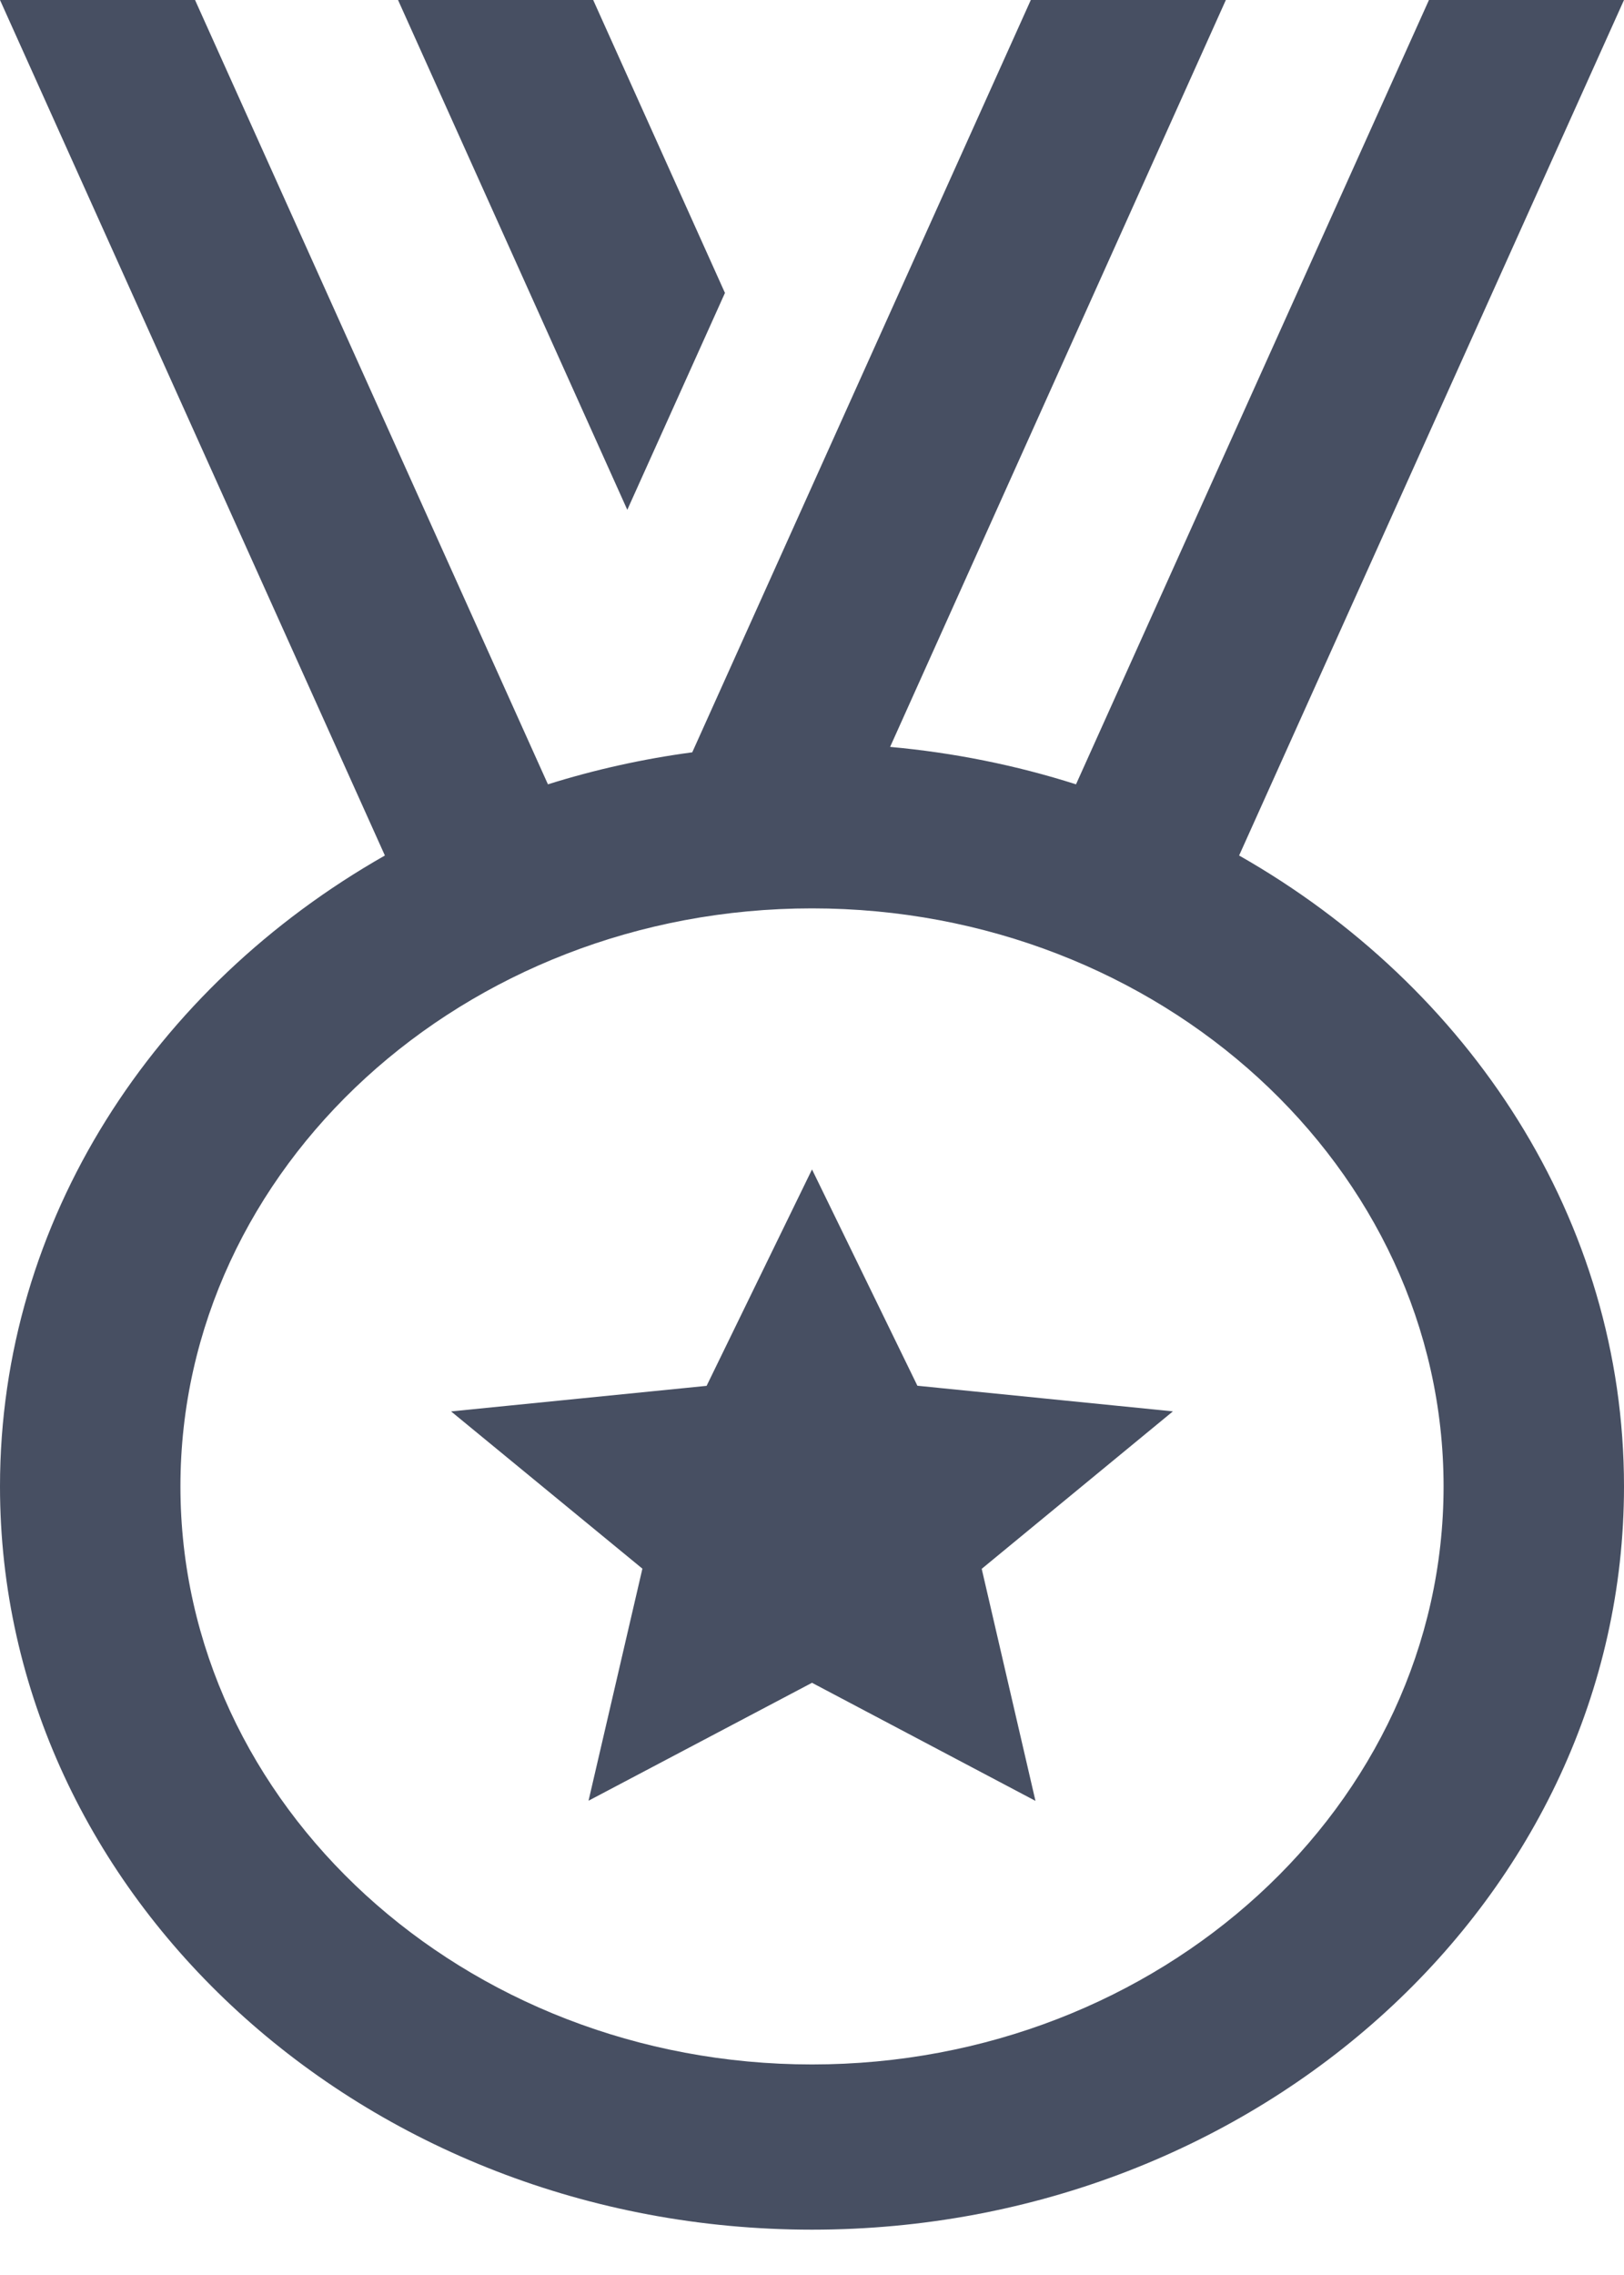 <svg width="30" height="42" viewBox="0 0 30 42" fill="none" xmlns="http://www.w3.org/2000/svg">
<path d="M0 0L7.11 15.794C2.85 18.215 0 22.523 0 27.442C0 35.006 6.728 41.163 15 41.163C23.272 41.163 30 35.006 30 27.442C30 22.525 27.15 18.217 22.89 15.794L30 0H26.397L19.877 14.48C18.766 14.126 17.614 13.895 16.443 13.789L22.645 0H19.042L12.788 13.889C11.881 14.01 10.989 14.208 10.122 14.48L3.603 0H0ZM7.353 0L11.588 9.412L13.392 5.408L10.958 0H7.353ZM15 16.77C21.432 16.77 26.667 21.557 26.667 27.442C26.667 33.326 21.432 38.113 15 38.113C8.568 38.113 3.333 33.326 3.333 27.442C3.333 21.557 8.568 16.77 15 16.77ZM15 21.59L13.053 25.585L8.333 26.057L11.867 28.96L10.872 33.244L15 31.067L19.128 33.247L18.135 28.963L21.667 26.056L16.947 25.583L15 21.589V21.59Z" fill="#474F62"/>
</svg>
